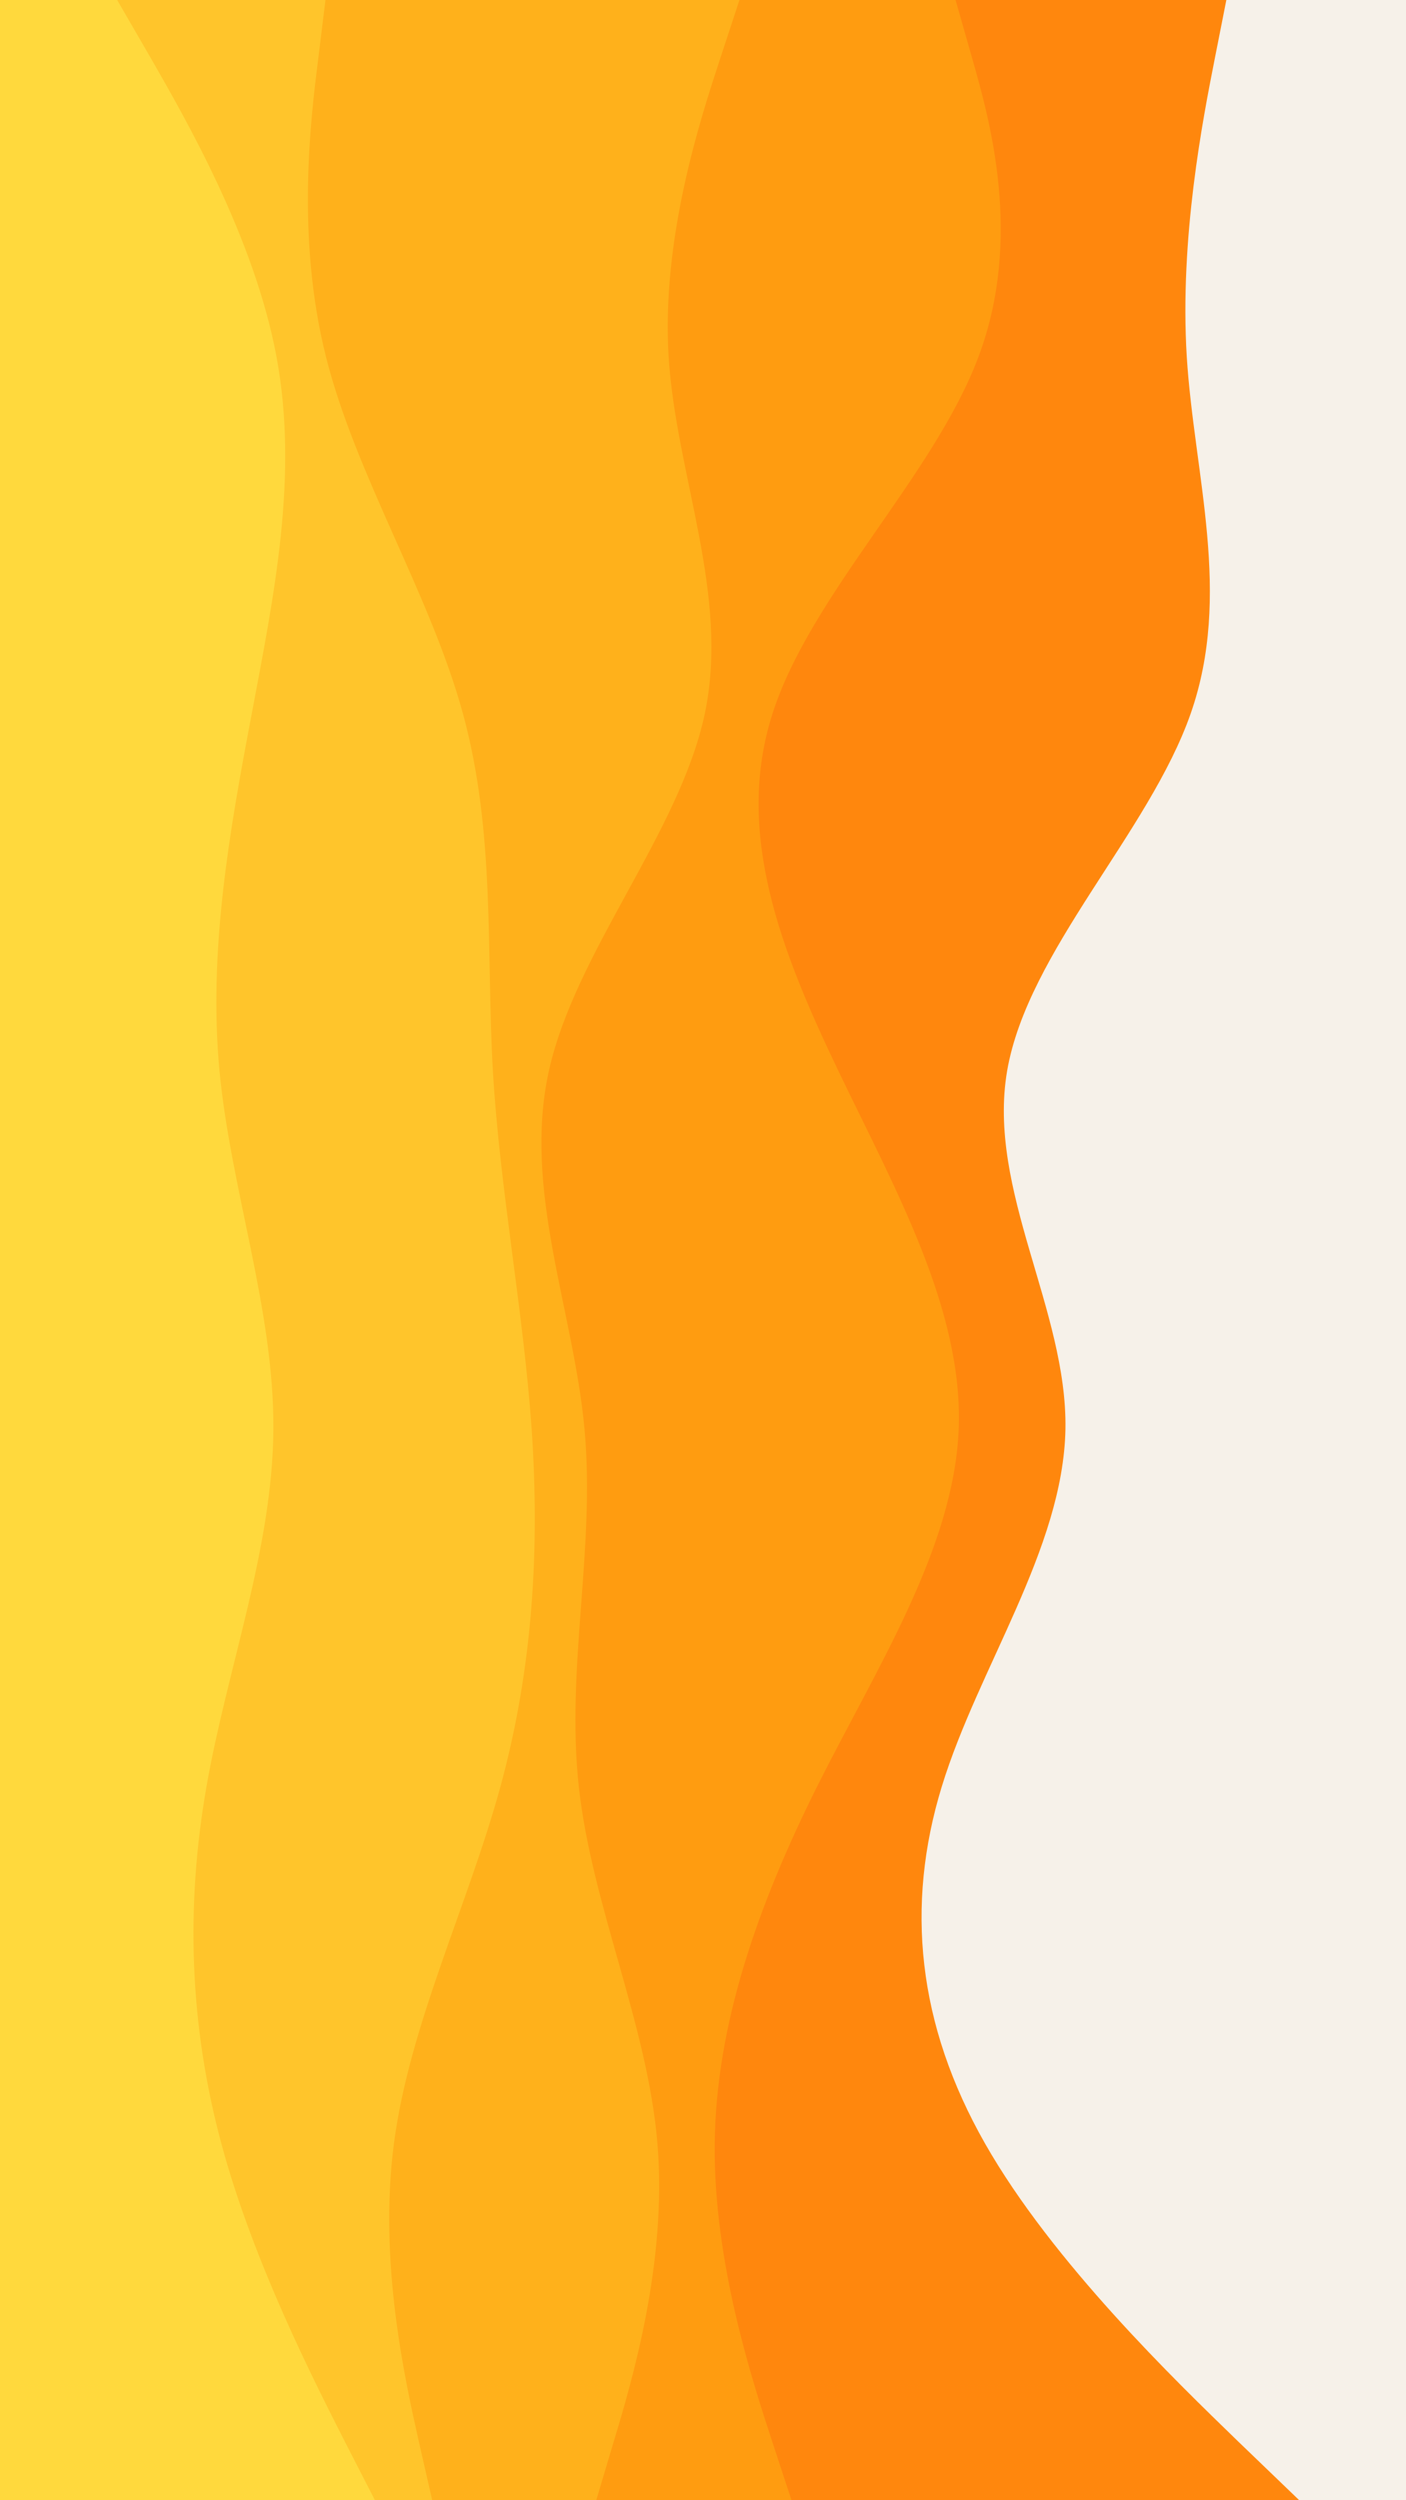 <svg id="visual" viewBox="0 0 540 960" width="540" height="960" xmlns="http://www.w3.org/2000/svg" xmlns:xlink="http://www.w3.org/1999/xlink" version="1.1"><rect x="0" y="0" width="540" height="960" fill="#F6F1E9"></rect><path d="M471 0L466.5 22.8C462 45.7 453 91.3 455.8 137C458.7 182.7 473.3 228.3 457.3 274C441.3 319.7 394.7 365.3 386.8 411.2C379 457 410 503 409.2 548.8C408.3 594.7 375.7 640.3 361.7 686C347.7 731.7 352.3 777.3 378.3 823C404.3 868.7 451.7 914.3 475.3 937.2L499 960L0 960L0 937.2C0 914.3 0 868.7 0 823C0 777.3 0 731.7 0 686C0 640.3 0 594.7 0 548.8C0 503 0 457 0 411.2C0 365.3 0 319.7 0 274C0 228.3 0 182.7 0 137C0 91.3 0 45.7 0 22.8L0 0Z" fill="#ff870d"></path><path d="M367 0L373.5 22.8C380 45.7 393 91.3 375.8 137C358.7 182.7 311.3 228.3 296.7 274C282 319.7 300 365.3 322 411.2C344 457 370 503 368.2 548.8C366.3 594.7 336.7 640.3 313.8 686C291 731.7 275 777.3 274.5 823C274 868.7 289 914.3 296.5 937.2L304 960L0 960L0 937.2C0 914.3 0 868.7 0 823C0 777.3 0 731.7 0 686C0 640.3 0 594.7 0 548.8C0 503 0 457 0 411.2C0 365.3 0 319.7 0 274C0 228.3 0 182.7 0 137C0 91.3 0 45.7 0 22.8L0 0Z" fill="#ff9c10"></path><path d="M284 0L276.5 22.8C269 45.7 254 91.3 256.8 137C259.7 182.7 280.3 228.3 270.7 274C261 319.7 221 365.3 210.8 411.2C200.7 457 220.3 503 224.5 548.8C228.7 594.7 217.3 640.3 222.3 686C227.3 731.7 248.7 777.3 252.5 823C256.3 868.7 242.7 914.3 235.8 937.2L229 960L0 960L0 937.2C0 914.3 0 868.7 0 823C0 777.3 0 731.7 0 686C0 640.3 0 594.7 0 548.8C0 503 0 457 0 411.2C0 365.3 0 319.7 0 274C0 228.3 0 182.7 0 137C0 91.3 0 45.7 0 22.8L0 0Z" fill="#ffb11b"></path><path d="M125 0L122.2 22.8C119.3 45.7 113.7 91.3 125.2 137C136.7 182.7 165.3 228.3 177.8 274C190.3 319.7 186.7 365.3 189.3 411.2C192 457 201 503 204.2 548.8C207.3 594.7 204.7 640.3 192.2 686C179.7 731.7 157.3 777.3 151.3 823C145.3 868.7 155.7 914.3 160.8 937.2L166 960L0 960L0 937.2C0 914.3 0 868.7 0 823C0 777.3 0 731.7 0 686C0 640.3 0 594.7 0 548.8C0 503 0 457 0 411.2C0 365.3 0 319.7 0 274C0 228.3 0 182.7 0 137C0 91.3 0 45.7 0 22.8L0 0Z" fill="#ffc52b"></path><path d="M45 0L58.2 22.8C71.3 45.7 97.7 91.3 106.2 137C114.7 182.7 105.3 228.3 96.7 274C88 319.7 80 365.3 84.3 411.2C88.7 457 105.3 503 105 548.8C104.7 594.7 87.3 640.3 79.3 686C71.3 731.7 72.7 777.3 85 823C97.3 868.7 120.7 914.3 132.3 937.2L144 960L0 960L0 937.2C0 914.3 0 868.7 0 823C0 777.3 0 731.7 0 686C0 640.3 0 594.7 0 548.8C0 503 0 457 0 411.2C0 365.3 0 319.7 0 274C0 228.3 0 182.7 0 137C0 91.3 0 45.7 0 22.8L0 0Z" fill="#ffd93d"></path></svg>